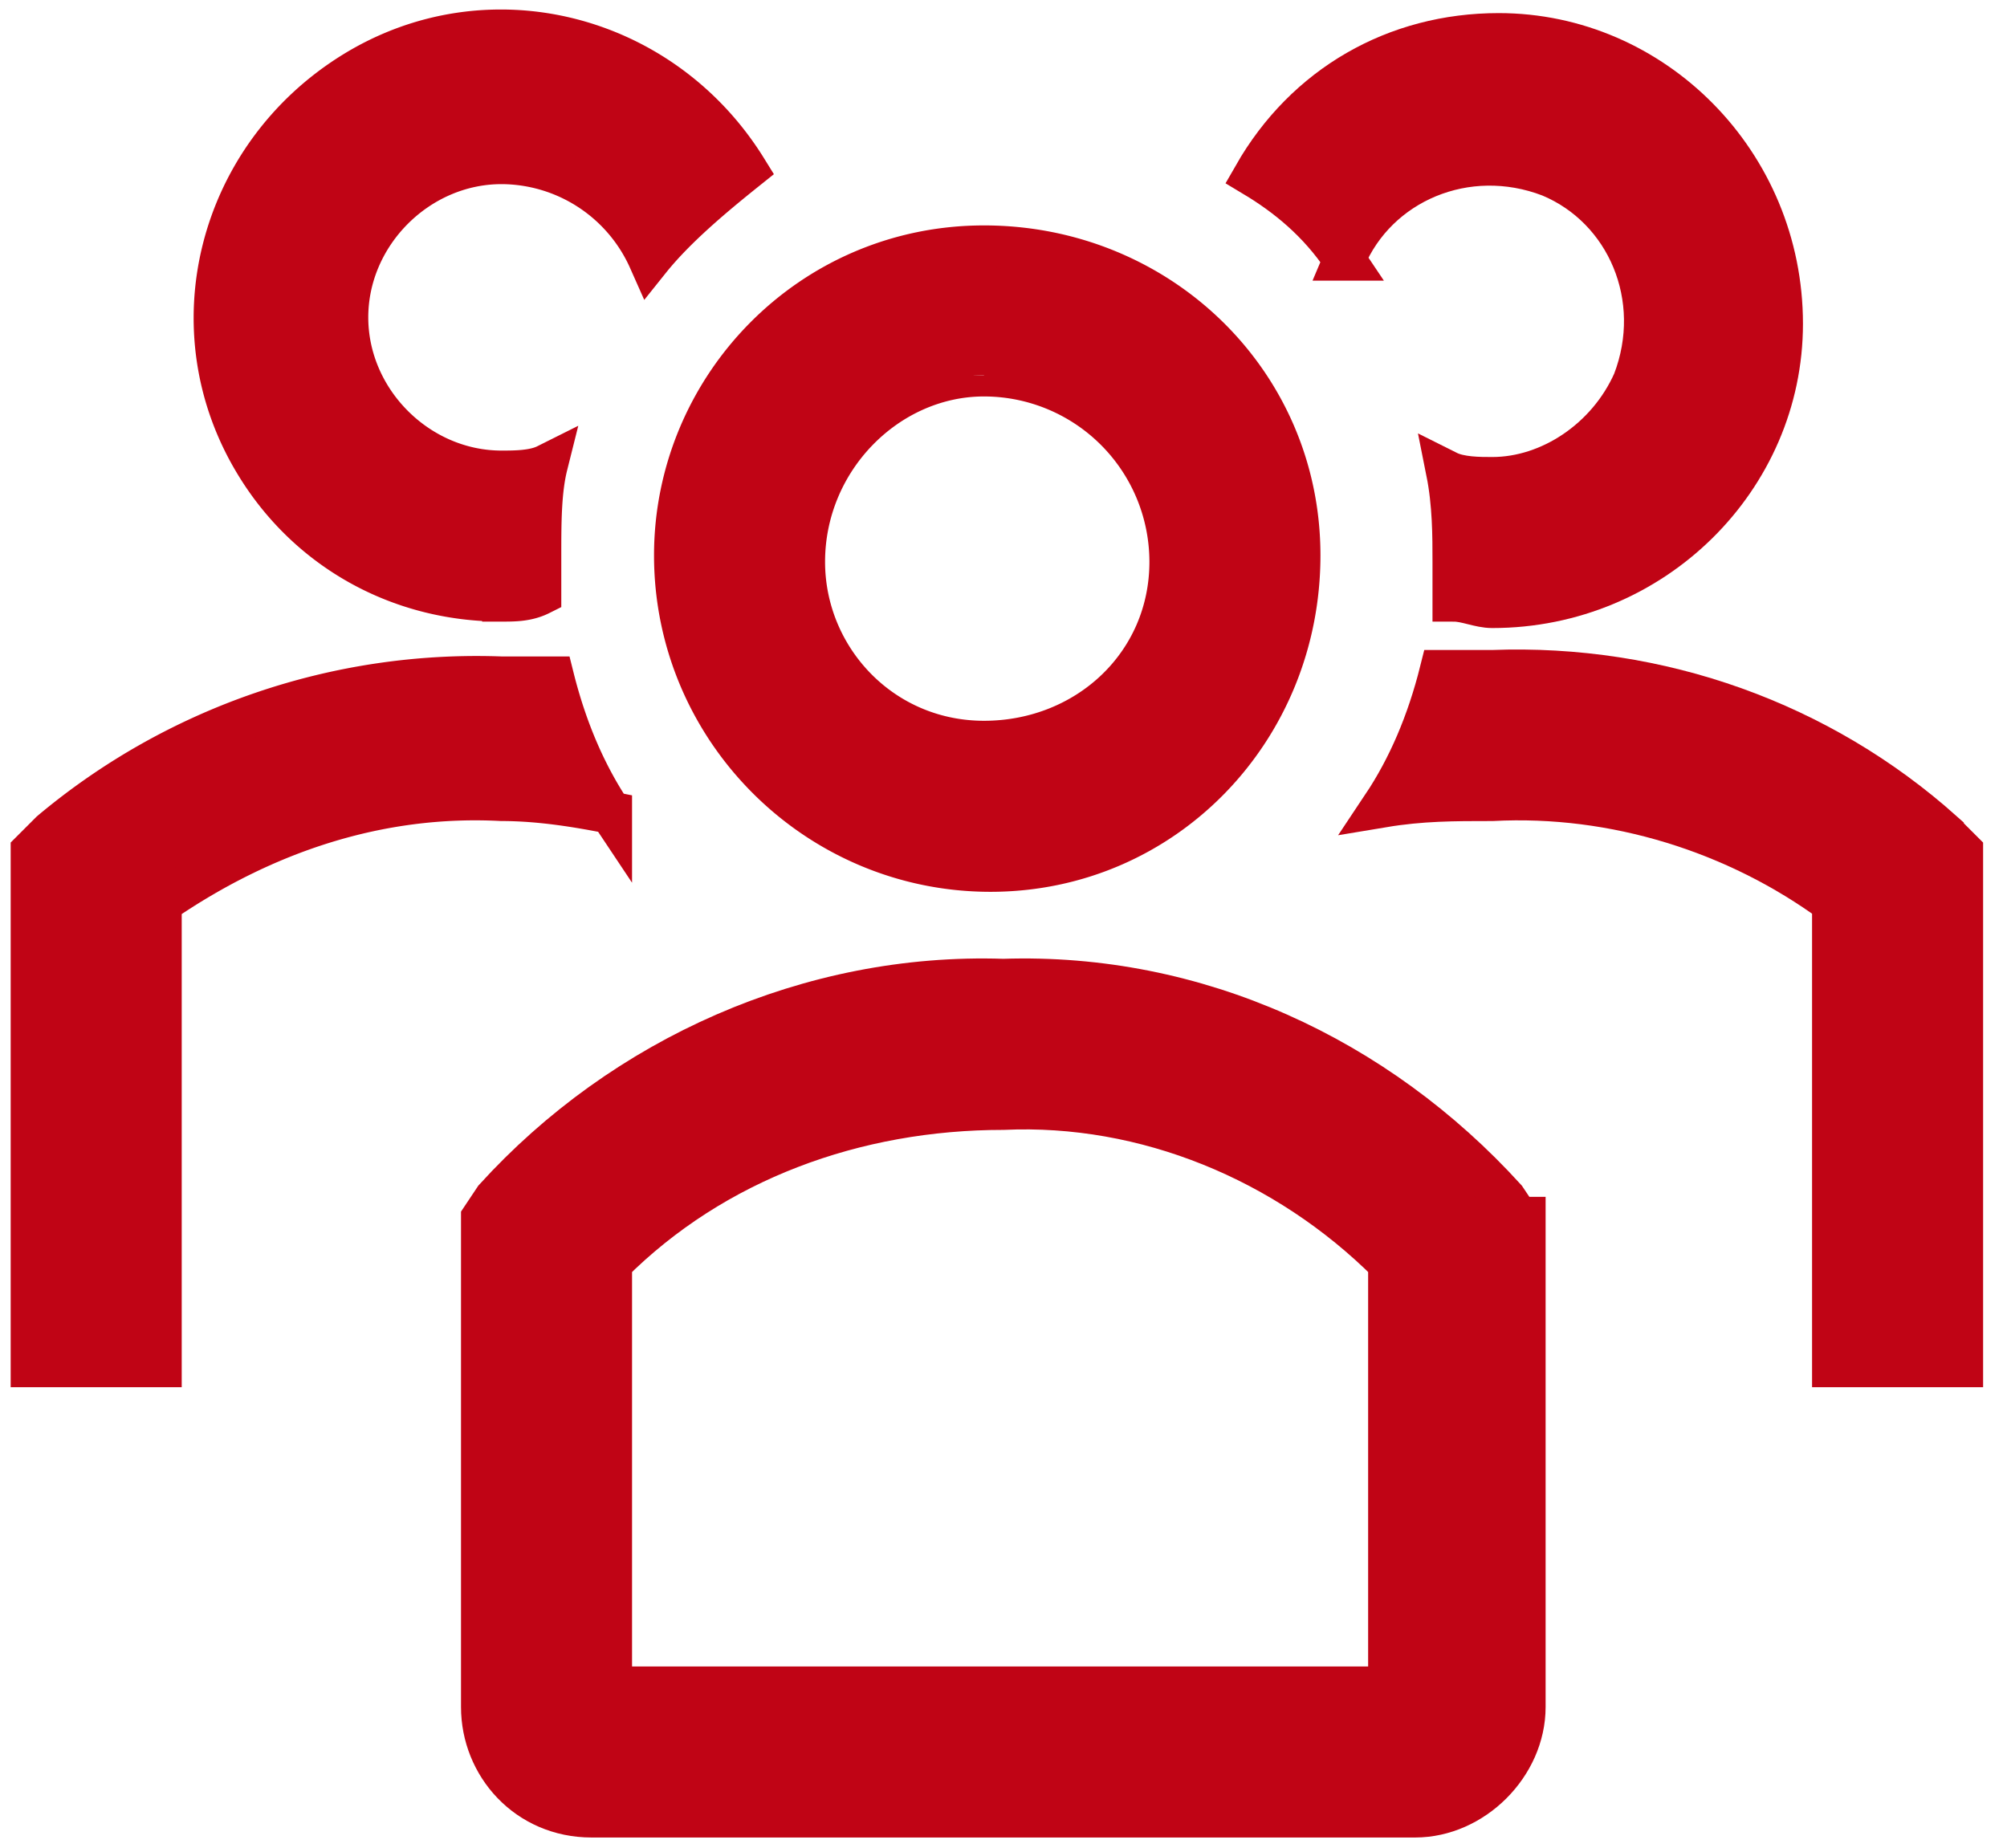 <svg xmlns="http://www.w3.org/2000/svg" width="63" height="58" viewBox="0 0 63 58"><g><g><g><path fill="#c00415" d="M30.888 11.78c.202 0 .202 0 0 0a5.86 5.86 0 0 1 5.857 5.856c0 3.231-2.625 5.655-5.857 5.655-3.23 0-5.654-2.626-5.654-5.655 0-3.231 2.625-5.856 5.654-5.856zm.202 15.55c5.453 0 9.694-4.443 9.694-9.896 0-5.452-4.443-9.693-9.896-9.693-5.452 0-9.693 4.443-9.693 9.693 0 5.453 4.443 9.896 9.895 9.896z"/><path fill="none" stroke="#c00415" stroke-miterlimit="20" stroke-width="1.33" d="M30.888 11.78c.202 0 .202 0 0 0a5.86 5.86 0 0 1 5.857 5.856c0 3.231-2.625 5.655-5.857 5.655-3.23 0-5.654-2.626-5.654-5.655 0-3.231 2.625-5.856 5.654-5.856zm.202 15.55c5.453 0 9.694-4.443 9.694-9.896 0-5.452-4.443-9.693-9.896-9.693-5.452 0-9.693 4.443-9.693 9.693 0 5.453 4.443 9.896 9.895 9.896z"/></g><g><path fill="#c00415" d="M60.979 26.118c-3.837-3.433-8.886-5.25-14.137-5.049h-1.615c-.404 1.616-1.01 3.03-1.818 4.241 1.212-.202 2.222-.202 3.433-.202 3.837-.202 7.674 1.01 10.704 3.232v14.54h4.039V26.724l-.606-.606z"/><path fill="none" stroke="#c00415" stroke-miterlimit="20" stroke-width="1.33" d="M60.979 26.118c-3.837-3.433-8.886-5.25-14.137-5.049h-1.615c-.404 1.616-1.01 3.03-1.818 4.241 1.212-.202 2.222-.202 3.433-.202 3.837-.202 7.674 1.01 10.704 3.232v14.54h4.039v0-16.156 0l-.606-.606v0z"/></g><g><path fill="#c00415" d="M42.198 8.145c1.01-2.424 3.837-3.635 6.462-2.626 2.423 1.01 3.635 3.837 2.625 6.463-.808 1.817-2.625 3.029-4.443 3.029-.404 0-1.01 0-1.413-.202.202 1.01.202 2.02.202 2.827v1.212c.404 0 .807.202 1.211.202 5.05 0 9.088-4.04 9.088-8.886 0-5.049-4.039-9.088-8.886-9.088-3.23 0-6.058 1.616-7.674 4.443 1.01.606 2.02 1.414 2.828 2.626z"/><path fill="none" stroke="#c00415" stroke-miterlimit="20" stroke-width="1.33" d="M42.198 8.145c1.01-2.424 3.837-3.635 6.462-2.626 2.423 1.01 3.635 3.837 2.625 6.463-.808 1.817-2.625 3.029-4.443 3.029-.404 0-1.01 0-1.413-.202.202 1.01.202 2.02.202 2.827v1.212c.404 0 .807.202 1.211.202 5.05 0 9.088-4.04 9.088-8.886 0-5.049-4.039-9.088-8.886-9.088-3.23 0-6.058 1.616-7.674 4.443 1.01.606 2.02 1.414 2.828 2.626z"/></g><g><path fill="#c00415" d="M19.175 25.512c-.807-1.211-1.413-2.625-1.817-4.24h-1.616a20.78 20.78 0 0 0-14.136 4.846L1 26.724V42.88h4.039V28.34c3.231-2.222 6.866-3.434 10.703-3.232 1.212 0 2.424.202 3.433.404z"/><path fill="none" stroke="#c00415" stroke-miterlimit="20" stroke-width="1.33" d="M19.175 25.512c-.807-1.211-1.413-2.625-1.817-4.24h-1.616a20.78 20.78 0 0 0-14.136 4.846L1 26.724V42.88h4.039v0-14.54c3.231-2.222 6.866-3.434 10.703-3.232 1.212 0 2.424.202 3.433.404z"/></g><g><path fill="#c00415" d="M15.742 18.848c.404 0 .808 0 1.212-.202v-1.212c0-1.01 0-2.02.202-2.827-.404.202-1.01.202-1.414.202-2.625 0-4.847-2.221-4.847-4.847 0-2.625 2.222-4.847 4.847-4.847a5.102 5.102 0 0 1 4.645 3.03c.808-1.01 2.02-2.02 3.03-2.828-2.626-4.24-8.079-5.654-12.32-3.029-4.24 2.625-5.654 8.078-3.029 12.319 1.616 2.625 4.443 4.24 7.674 4.24z"/><path fill="none" stroke="#c00415" stroke-miterlimit="20" stroke-width="1.33" d="M15.742 18.848c.404 0 .808 0 1.212-.202v-1.212c0-1.01 0-2.02.202-2.827-.404.202-1.01.202-1.414.202-2.625 0-4.847-2.221-4.847-4.847 0-2.625 2.222-4.847 4.847-4.847a5.102 5.102 0 0 1 4.645 3.03c.808-1.01 2.02-2.02 3.03-2.828-2.626-4.24-8.079-5.654-12.32-3.029-4.24 2.625-5.654 8.078-3.029 12.319 1.616 2.625 4.443 4.24 7.674 4.24z"/></g><g><path fill="#c00415" d="M43.611 52.977H19.175V39.65c3.232-3.232 7.674-4.847 12.32-4.847 4.442-.202 8.885 1.615 12.116 4.847zm4.04-14.742l-.405-.606c-4.039-4.443-9.693-7.068-15.752-6.866-6.058-.202-11.915 2.423-15.954 6.866l-.404.606v15.348c0 1.818 1.414 3.433 3.434 3.433h25.849c1.817 0 3.433-1.615 3.433-3.433V38.235z"/><path fill="none" stroke="#c00415" stroke-miterlimit="20" stroke-width="1.33" d="M43.611 52.977H19.175V39.65c3.232-3.232 7.674-4.847 12.32-4.847 4.442-.202 8.885 1.615 12.116 4.847zm4.04-14.742l-.405-.606c-4.039-4.443-9.693-7.068-15.752-6.866-6.058-.202-11.915 2.423-15.954 6.866l-.404.606v15.348c0 1.818 1.414 3.433 3.434 3.433h25.849c1.817 0 3.433-1.615 3.433-3.433V38.235z"/></g></g></g></svg>